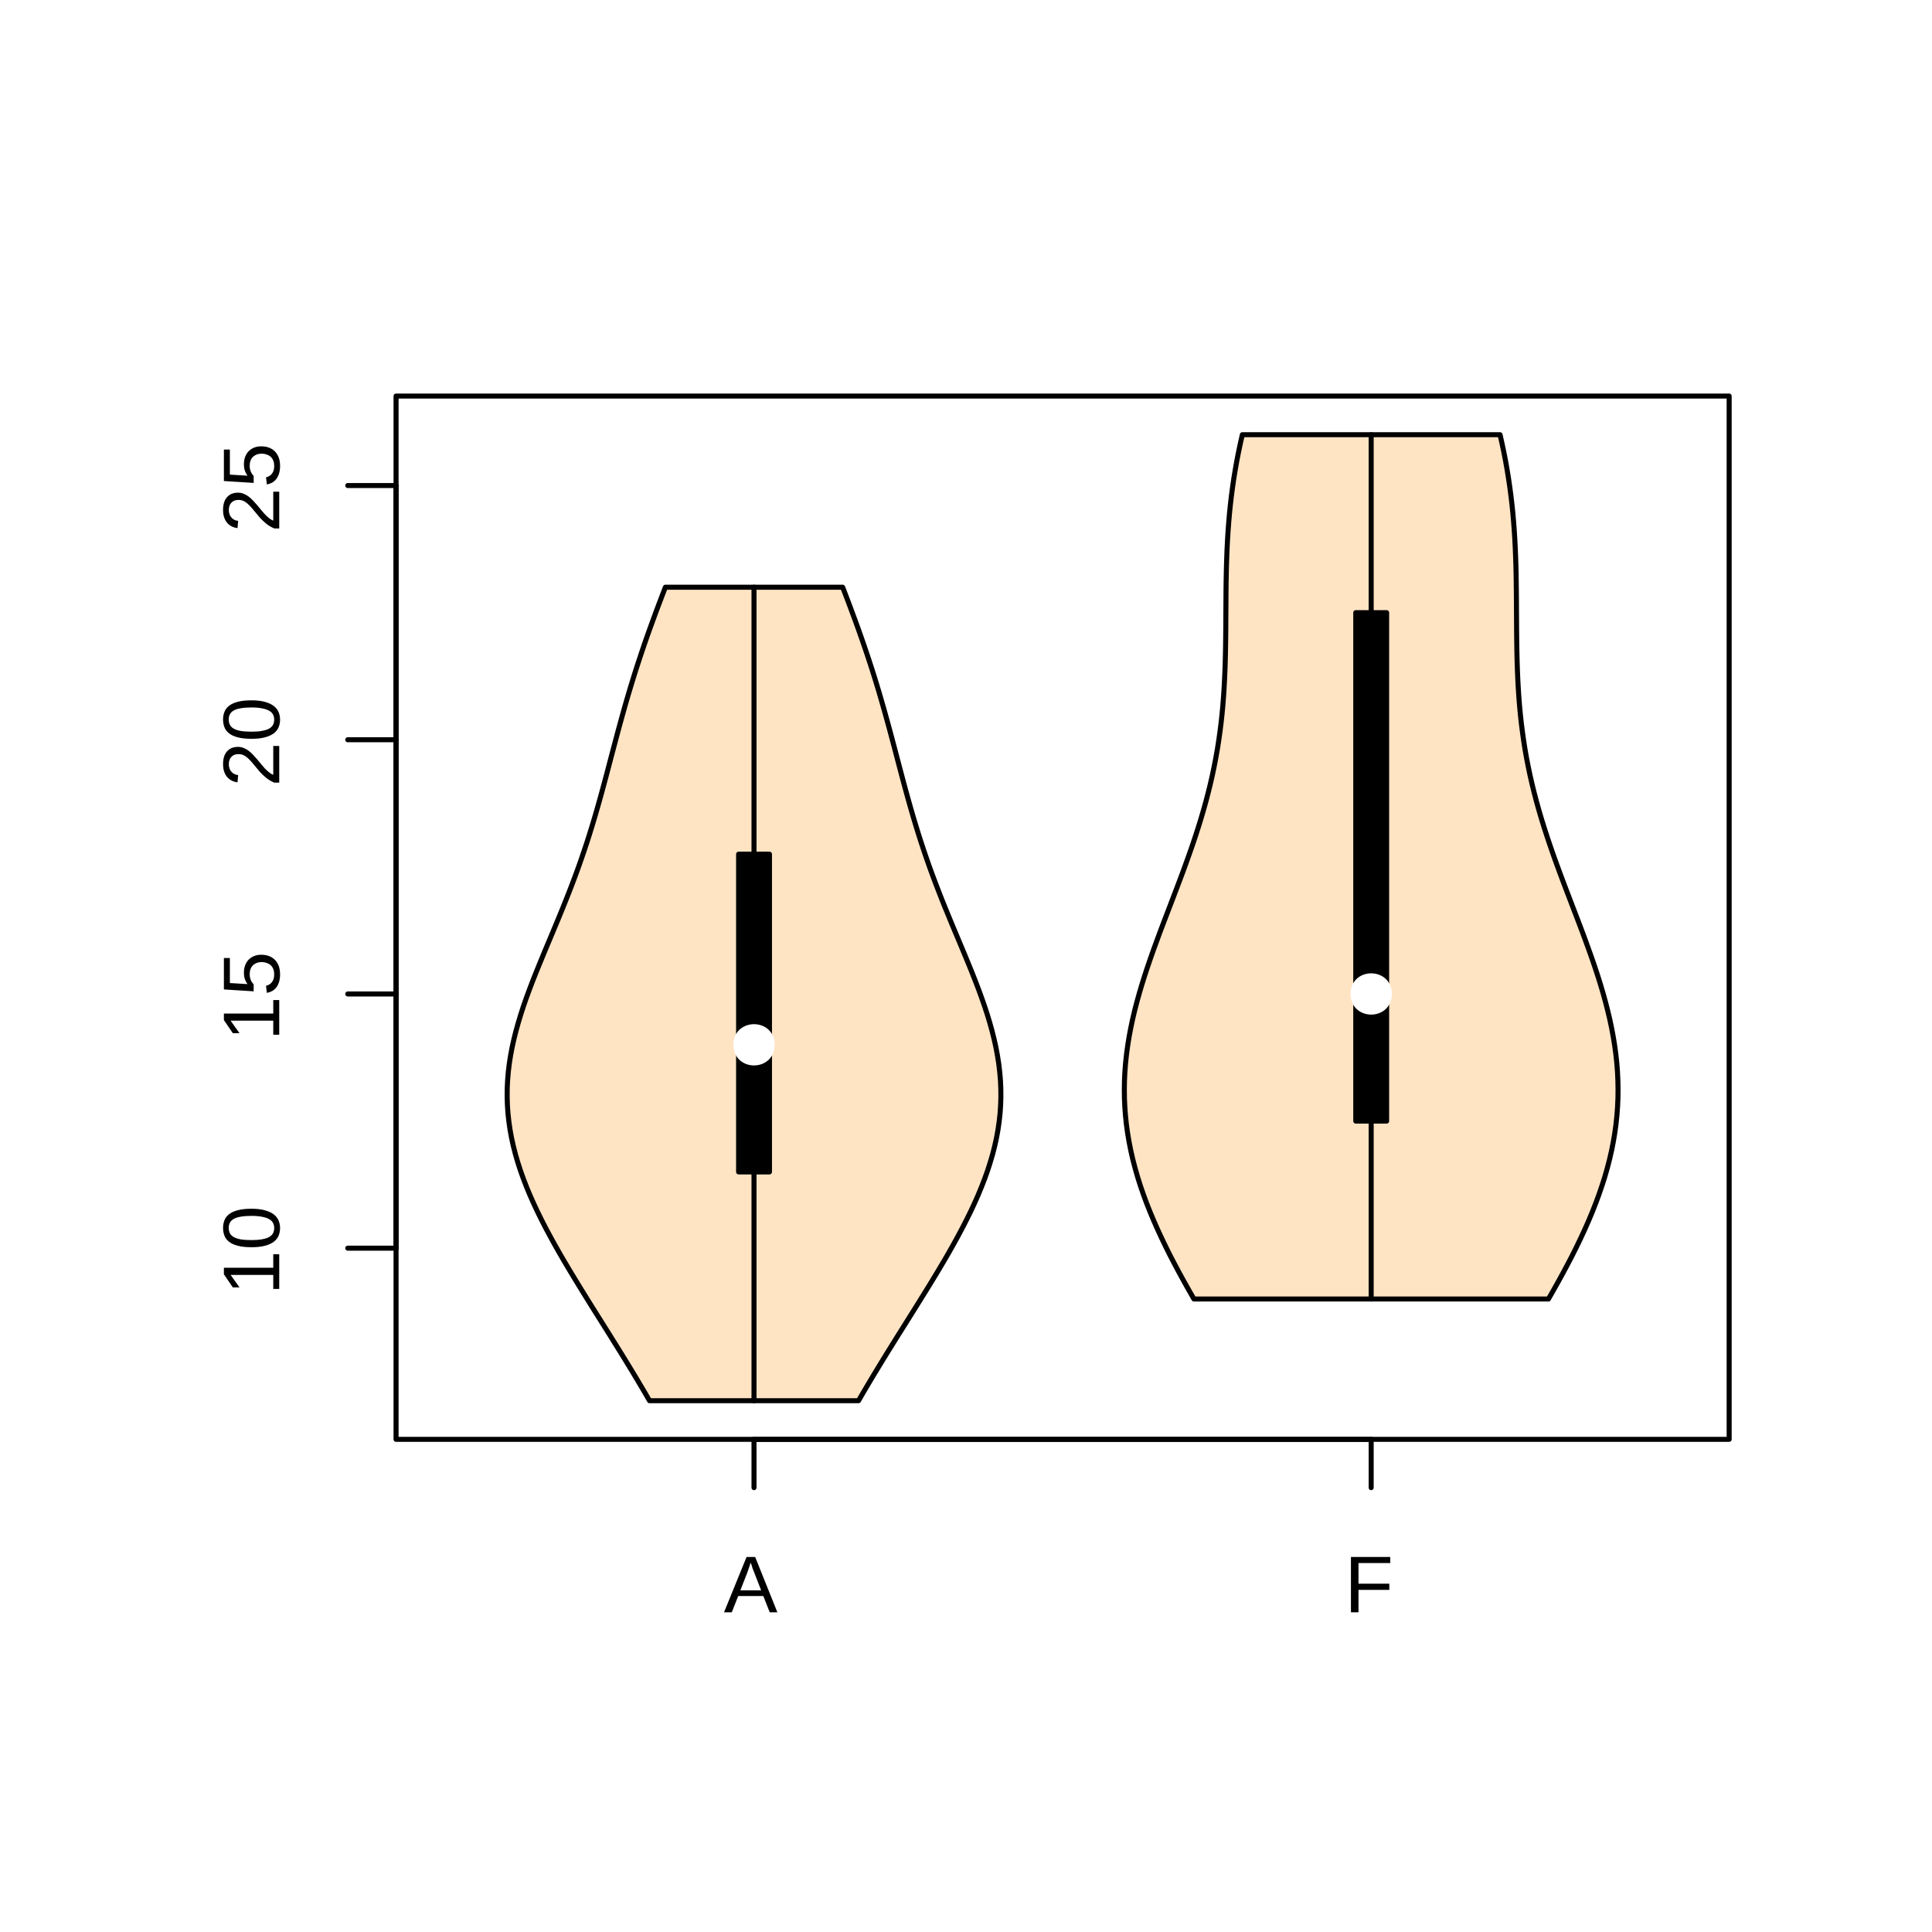 <?xml version="1.0" encoding="UTF-8"?>
<svg xmlns="http://www.w3.org/2000/svg" xmlns:xlink="http://www.w3.org/1999/xlink" width="288pt" height="288pt" viewBox="0 0 288 288" version="1.1">
<defs>
<g>
<symbol overflow="visible" id="glyph0-0">
<path style="stroke:none;" d="M 0 -0.406 L -8 -0.406 L -8 -3.594 L 0 -3.594 Z M -0.406 -0.797 L -0.406 -3.188 L -7.594 -3.188 L -7.594 -0.797 Z M -0.406 -0.797 "/>
</symbol>
<symbol overflow="visible" id="glyph0-1">
<path style="stroke:none;" d="M 0 -0.922 L -0.891 -0.922 L -0.891 -3.016 L -7.25 -3.016 L -5.922 -1.156 L -6.922 -1.156 L -8.25 -3.109 L -8.25 -4.078 L -0.891 -4.078 L -0.891 -6.094 L 0 -6.094 Z M 0 -0.922 "/>
</symbol>
<symbol overflow="visible" id="glyph0-2">
<path style="stroke:none;" d="M -4.125 -6.203 C -3.332 -6.203 -2.664 -6.125 -2.125 -5.969 C -1.582 -5.82 -1.145 -5.617 -0.812 -5.359 C -0.477 -5.098 -0.238 -4.789 -0.094 -4.438 C 0.051 -4.094 0.125 -3.723 0.125 -3.328 C 0.125 -2.922 0.051 -2.539 -0.094 -2.188 C -0.238 -1.844 -0.477 -1.539 -0.812 -1.281 C -1.145 -1.031 -1.582 -0.832 -2.125 -0.688 C -2.664 -0.539 -3.332 -0.469 -4.125 -0.469 C -4.957 -0.469 -5.645 -0.539 -6.188 -0.688 C -6.738 -0.832 -7.176 -1.035 -7.5 -1.297 C -7.82 -1.555 -8.047 -1.859 -8.172 -2.203 C -8.305 -2.555 -8.375 -2.941 -8.375 -3.359 C -8.375 -3.754 -8.305 -4.125 -8.172 -4.469 C -8.047 -4.812 -7.82 -5.113 -7.5 -5.375 C -7.176 -5.633 -6.738 -5.836 -6.188 -5.984 C -5.645 -6.129 -4.957 -6.203 -4.125 -6.203 Z M -4.125 -5.141 C -4.781 -5.141 -5.328 -5.098 -5.766 -5.016 C -6.203 -4.941 -6.551 -4.828 -6.812 -4.672 C -7.07 -4.516 -7.254 -4.328 -7.359 -4.109 C -7.473 -3.891 -7.531 -3.641 -7.531 -3.359 C -7.531 -3.055 -7.473 -2.789 -7.359 -2.562 C -7.254 -2.344 -7.07 -2.156 -6.812 -2 C -6.551 -1.844 -6.203 -1.723 -5.766 -1.641 C -5.328 -1.566 -4.781 -1.531 -4.125 -1.531 C -3.5 -1.531 -2.969 -1.57 -2.531 -1.656 C -2.094 -1.738 -1.742 -1.852 -1.484 -2 C -1.223 -2.156 -1.035 -2.344 -0.922 -2.562 C -0.805 -2.789 -0.75 -3.047 -0.75 -3.328 C -0.75 -3.609 -0.805 -3.859 -0.922 -4.078 C -1.035 -4.305 -1.223 -4.492 -1.484 -4.641 C -1.742 -4.797 -2.094 -4.914 -2.531 -5 C -2.969 -5.094 -3.5 -5.141 -4.125 -5.141 Z M -4.125 -5.141 "/>
</symbol>
<symbol overflow="visible" id="glyph0-3">
<path style="stroke:none;" d="M -2.688 -6.172 C -2.27 -6.172 -1.891 -6.109 -1.547 -5.984 C -1.203 -5.859 -0.906 -5.672 -0.656 -5.422 C -0.414 -5.18 -0.223 -4.879 -0.078 -4.516 C 0.055 -4.148 0.125 -3.723 0.125 -3.234 C 0.125 -2.805 0.07 -2.43 -0.031 -2.109 C -0.133 -1.785 -0.273 -1.508 -0.453 -1.281 C -0.629 -1.062 -0.836 -0.883 -1.078 -0.75 C -1.316 -0.625 -1.57 -0.535 -1.844 -0.484 L -1.969 -1.547 C -1.812 -1.586 -1.66 -1.645 -1.516 -1.719 C -1.367 -1.801 -1.238 -1.91 -1.125 -2.047 C -1.008 -2.18 -0.914 -2.348 -0.844 -2.547 C -0.781 -2.742 -0.75 -2.984 -0.75 -3.266 C -0.75 -3.535 -0.789 -3.781 -0.875 -4 C -0.957 -4.227 -1.078 -4.422 -1.234 -4.578 C -1.398 -4.734 -1.602 -4.852 -1.844 -4.938 C -2.082 -5.031 -2.359 -5.078 -2.672 -5.078 C -2.922 -5.078 -3.148 -5.035 -3.359 -4.953 C -3.578 -4.867 -3.766 -4.75 -3.922 -4.594 C -4.078 -4.445 -4.195 -4.258 -4.281 -4.031 C -4.363 -3.812 -4.406 -3.562 -4.406 -3.281 C -4.406 -3.113 -4.391 -2.953 -4.359 -2.797 C -4.328 -2.648 -4.285 -2.516 -4.234 -2.391 C -4.18 -2.266 -4.117 -2.148 -4.047 -2.047 C -3.973 -1.941 -3.895 -1.844 -3.812 -1.75 L -3.812 -0.719 L -8.25 -1 L -8.25 -5.688 L -7.359 -5.688 L -7.359 -1.953 L -4.734 -1.797 C -4.879 -1.984 -5.004 -2.219 -5.109 -2.5 C -5.211 -2.781 -5.266 -3.113 -5.266 -3.5 C -5.266 -3.914 -5.203 -4.285 -5.078 -4.609 C -4.953 -4.941 -4.773 -5.223 -4.547 -5.453 C -4.316 -5.68 -4.047 -5.859 -3.734 -5.984 C -3.422 -6.109 -3.07 -6.172 -2.688 -6.172 Z M -2.688 -6.172 "/>
</symbol>
<symbol overflow="visible" id="glyph0-4">
<path style="stroke:none;" d="M 0 -0.609 L -0.75 -0.609 C -1.207 -0.805 -1.609 -1.047 -1.953 -1.328 C -2.305 -1.617 -2.625 -1.922 -2.906 -2.234 C -3.188 -2.555 -3.445 -2.867 -3.688 -3.172 C -3.938 -3.484 -4.18 -3.766 -4.422 -4.016 C -4.66 -4.266 -4.91 -4.469 -5.172 -4.625 C -5.441 -4.781 -5.742 -4.859 -6.078 -4.859 C -6.316 -4.859 -6.523 -4.82 -6.703 -4.75 C -6.879 -4.676 -7.023 -4.57 -7.141 -4.438 C -7.266 -4.312 -7.359 -4.156 -7.422 -3.969 C -7.484 -3.781 -7.516 -3.578 -7.516 -3.359 C -7.516 -3.141 -7.484 -2.938 -7.422 -2.75 C -7.367 -2.57 -7.281 -2.41 -7.156 -2.266 C -7.039 -2.117 -6.895 -2 -6.719 -1.906 C -6.551 -1.812 -6.352 -1.754 -6.125 -1.734 L -6.219 -0.656 C -6.508 -0.688 -6.785 -0.766 -7.047 -0.891 C -7.316 -1.023 -7.551 -1.203 -7.75 -1.422 C -7.945 -1.648 -8.098 -1.922 -8.203 -2.234 C -8.316 -2.555 -8.375 -2.93 -8.375 -3.359 C -8.375 -3.766 -8.328 -4.125 -8.234 -4.438 C -8.141 -4.758 -7.992 -5.031 -7.797 -5.25 C -7.609 -5.477 -7.375 -5.648 -7.094 -5.766 C -6.812 -5.879 -6.488 -5.938 -6.125 -5.938 C -5.844 -5.938 -5.578 -5.883 -5.328 -5.781 C -5.078 -5.688 -4.836 -5.555 -4.609 -5.391 C -4.379 -5.223 -4.16 -5.031 -3.953 -4.812 C -3.742 -4.594 -3.535 -4.363 -3.328 -4.125 C -3.129 -3.895 -2.93 -3.656 -2.734 -3.406 C -2.535 -3.164 -2.336 -2.938 -2.141 -2.719 C -1.941 -2.508 -1.738 -2.32 -1.531 -2.156 C -1.332 -1.988 -1.117 -1.859 -0.891 -1.766 L -0.891 -6.078 L 0 -6.078 Z M 0 -0.609 "/>
</symbol>
<symbol overflow="visible" id="glyph1-0">
<path style="stroke:none;" d="M 0.406 0 L 0.406 -8 L 3.594 -8 L 3.594 0 Z M 0.797 -0.406 L 3.188 -0.406 L 3.188 -7.594 L 0.797 -7.594 Z M 0.797 -0.406 "/>
</symbol>
<symbol overflow="visible" id="glyph1-1">
<path style="stroke:none;" d="M 6.844 0 L 5.891 -2.422 L 2.141 -2.422 L 1.188 0 L 0.031 0 L 3.391 -8.25 L 4.672 -8.25 L 7.984 0 Z M 4.5 -6.016 C 4.438 -6.172 4.375 -6.328 4.312 -6.484 C 4.258 -6.648 4.211 -6.797 4.172 -6.922 C 4.129 -7.055 4.094 -7.164 4.062 -7.25 C 4.031 -7.344 4.016 -7.395 4.016 -7.406 C 4.004 -7.395 3.984 -7.344 3.953 -7.25 C 3.93 -7.156 3.895 -7.039 3.844 -6.906 C 3.801 -6.781 3.75 -6.633 3.688 -6.469 C 3.633 -6.312 3.582 -6.156 3.531 -6 L 2.469 -3.281 L 5.562 -3.281 Z M 4.5 -6.016 "/>
</symbol>
<symbol overflow="visible" id="glyph1-2">
<path style="stroke:none;" d="M 2.109 -7.344 L 2.109 -4.266 L 6.703 -4.266 L 6.703 -3.344 L 2.109 -3.344 L 2.109 0 L 0.984 0 L 0.984 -8.25 L 6.844 -8.25 L 6.844 -7.344 Z M 2.109 -7.344 "/>
</symbol>
</g>
</defs>
<g id="surface2104">
<rect x="0" y="0" width="288" height="288" style="fill:rgb(100%,100%,100%);fill-opacity:1;stroke:none;"/>
<path style="fill:none;stroke-width:0.75;stroke-linecap:round;stroke-linejoin:round;stroke:rgb(0%,0%,0%);stroke-opacity:1;stroke-miterlimit:10;" d="M 59.039 186.062 L 59.039 72.379 "/>
<path style="fill:none;stroke-width:0.75;stroke-linecap:round;stroke-linejoin:round;stroke:rgb(0%,0%,0%);stroke-opacity:1;stroke-miterlimit:10;" d="M 59.039 186.062 L 51.84 186.062 "/>
<path style="fill:none;stroke-width:0.75;stroke-linecap:round;stroke-linejoin:round;stroke:rgb(0%,0%,0%);stroke-opacity:1;stroke-miterlimit:10;" d="M 59.039 148.168 L 51.84 148.168 "/>
<path style="fill:none;stroke-width:0.75;stroke-linecap:round;stroke-linejoin:round;stroke:rgb(0%,0%,0%);stroke-opacity:1;stroke-miterlimit:10;" d="M 59.039 110.273 L 51.84 110.273 "/>
<path style="fill:none;stroke-width:0.75;stroke-linecap:round;stroke-linejoin:round;stroke:rgb(0%,0%,0%);stroke-opacity:1;stroke-miterlimit:10;" d="M 59.039 72.379 L 51.84 72.379 "/>
<g style="fill:rgb(0%,0%,0%);fill-opacity:1;">
  <use xlink:href="#glyph0-1" x="41.625" y="193.062"/>
  <use xlink:href="#glyph0-2" x="41.625" y="186.389"/>
</g>
<g style="fill:rgb(0%,0%,0%);fill-opacity:1;">
  <use xlink:href="#glyph0-1" x="41.625" y="155.168"/>
  <use xlink:href="#glyph0-3" x="41.625" y="148.494"/>
</g>
<g style="fill:rgb(0%,0%,0%);fill-opacity:1;">
  <use xlink:href="#glyph0-4" x="41.625" y="117.273"/>
  <use xlink:href="#glyph0-2" x="41.625" y="110.6"/>
</g>
<g style="fill:rgb(0%,0%,0%);fill-opacity:1;">
  <use xlink:href="#glyph0-4" x="41.625" y="79.379"/>
  <use xlink:href="#glyph0-3" x="41.625" y="72.705"/>
</g>
<path style="fill:none;stroke-width:0.75;stroke-linecap:round;stroke-linejoin:round;stroke:rgb(0%,0%,0%);stroke-opacity:1;stroke-miterlimit:10;" d="M 112.398 214.559 L 204.398 214.559 "/>
<path style="fill:none;stroke-width:0.75;stroke-linecap:round;stroke-linejoin:round;stroke:rgb(0%,0%,0%);stroke-opacity:1;stroke-miterlimit:10;" d="M 112.398 214.559 L 112.398 221.762 "/>
<path style="fill:none;stroke-width:0.75;stroke-linecap:round;stroke-linejoin:round;stroke:rgb(0%,0%,0%);stroke-opacity:1;stroke-miterlimit:10;" d="M 204.398 214.559 L 204.398 221.762 "/>
<g style="fill:rgb(0%,0%,0%);fill-opacity:1;">
  <use xlink:href="#glyph1-1" x="107.898" y="240.344"/>
</g>
<g style="fill:rgb(0%,0%,0%);fill-opacity:1;">
  <use xlink:href="#glyph1-2" x="200.398" y="240.344"/>
</g>
<path style="fill:none;stroke-width:0.75;stroke-linecap:round;stroke-linejoin:round;stroke:rgb(0%,0%,0%);stroke-opacity:1;stroke-miterlimit:10;" d="M 59.039 214.559 L 257.762 214.559 L 257.762 59.039 L 59.039 59.039 L 59.039 214.559 "/>
<path style="fill-rule:nonzero;fill:rgb(100%,89.412%,76.863%);fill-opacity:1;stroke-width:0.75;stroke-linecap:round;stroke-linejoin:round;stroke:rgb(0%,0%,0%);stroke-opacity:1;stroke-miterlimit:10;" d="M 96.824 208.801 L 96.113 207.574 L 95.391 206.352 L 94.66 205.125 L 93.918 203.902 L 93.172 202.676 L 92.414 201.449 L 91.652 200.227 L 90.891 199 L 90.121 197.777 L 89.352 196.551 L 88.582 195.328 L 87.816 194.102 L 87.055 192.875 L 86.301 191.652 L 85.555 190.426 L 84.816 189.203 L 84.09 187.977 L 83.379 186.754 L 82.684 185.527 L 82.012 184.301 L 81.355 183.078 L 80.727 181.852 L 80.125 180.629 L 79.551 179.402 L 79.008 178.18 L 78.496 176.953 L 78.023 175.727 L 77.586 174.504 L 77.188 173.277 L 76.832 172.055 L 76.52 170.828 L 76.25 169.605 L 76.027 168.379 L 75.852 167.152 L 75.719 165.93 L 75.637 164.703 L 75.602 163.48 L 75.609 162.254 L 75.668 161.031 L 75.77 159.805 L 75.918 158.578 L 76.109 157.355 L 76.34 156.129 L 76.609 154.906 L 76.918 153.68 L 77.258 152.457 L 77.629 151.23 L 78.027 150.004 L 78.453 148.781 L 78.902 147.555 L 79.367 146.332 L 79.852 145.105 L 80.348 143.883 L 80.852 142.656 L 81.359 141.43 L 81.875 140.207 L 82.387 138.98 L 82.898 137.758 L 83.406 136.531 L 83.906 135.309 L 84.398 134.082 L 84.883 132.855 L 85.352 131.633 L 85.812 130.406 L 86.258 129.184 L 86.688 127.957 L 87.105 126.734 L 87.512 125.508 L 87.902 124.285 L 88.281 123.059 L 88.648 121.832 L 89.004 120.609 L 89.352 119.383 L 89.691 118.16 L 90.023 116.934 L 90.352 115.711 L 90.676 114.484 L 90.996 113.258 L 91.32 112.035 L 91.645 110.809 L 91.969 109.586 L 92.301 108.359 L 92.637 107.137 L 92.977 105.91 L 93.324 104.684 L 93.684 103.461 L 94.051 102.234 L 94.426 101.012 L 94.812 99.785 L 95.211 98.562 L 95.617 97.336 L 96.031 96.109 L 96.457 94.887 L 96.895 93.66 L 97.34 92.438 L 97.789 91.211 L 98.25 89.988 L 98.715 88.762 L 99.188 87.535 L 125.613 87.535 L 126.086 88.762 L 126.551 89.988 L 127.008 91.211 L 127.461 92.438 L 127.906 93.66 L 128.34 94.887 L 128.766 96.109 L 129.184 97.336 L 129.59 98.562 L 129.988 99.785 L 130.375 101.012 L 130.75 102.234 L 131.117 103.461 L 131.473 104.684 L 131.824 105.91 L 132.164 107.137 L 132.5 108.359 L 132.832 109.586 L 133.156 110.809 L 133.48 112.035 L 133.801 113.258 L 134.449 115.711 L 134.777 116.934 L 135.109 118.16 L 135.449 119.383 L 135.797 120.609 L 136.152 121.832 L 136.52 123.059 L 136.898 124.285 L 137.289 125.508 L 137.695 126.734 L 138.113 127.957 L 138.543 129.184 L 138.988 130.406 L 139.449 131.633 L 139.918 132.855 L 140.398 134.082 L 140.891 135.309 L 141.395 136.531 L 141.898 137.758 L 142.41 138.98 L 142.926 140.207 L 143.438 141.43 L 143.949 142.656 L 144.453 143.883 L 144.949 145.105 L 145.43 146.332 L 145.898 147.555 L 146.344 148.781 L 146.77 150.004 L 147.172 151.23 L 147.543 152.457 L 147.883 153.68 L 148.191 154.906 L 148.461 156.129 L 148.691 157.355 L 148.883 158.578 L 149.027 159.805 L 149.133 161.031 L 149.188 162.254 L 149.199 163.48 L 149.164 164.703 L 149.082 165.93 L 148.949 167.152 L 148.773 168.379 L 148.551 169.605 L 148.281 170.828 L 147.969 172.055 L 147.609 173.277 L 147.215 174.504 L 146.777 175.727 L 146.301 176.953 L 145.793 178.18 L 145.25 179.402 L 144.676 180.629 L 144.07 181.852 L 143.441 183.078 L 142.789 184.301 L 142.113 185.527 L 141.422 186.754 L 140.711 187.977 L 139.984 189.203 L 139.246 190.426 L 138.5 191.652 L 137.742 192.875 L 136.98 194.102 L 136.215 195.328 L 135.449 196.551 L 134.68 197.777 L 133.91 199 L 133.145 200.227 L 132.387 201.449 L 131.629 202.676 L 130.883 203.902 L 130.141 205.125 L 129.41 206.352 L 128.688 207.574 L 127.977 208.801 Z M 96.824 208.801 "/>
<path style="fill:none;stroke-width:0.75;stroke-linecap:round;stroke-linejoin:round;stroke:rgb(0%,0%,0%);stroke-opacity:1;stroke-miterlimit:10;" d="M 112.398 208.801 L 112.398 87.535 "/>
<path style="fill-rule:nonzero;fill:rgb(0%,0%,0%);fill-opacity:1;stroke-width:0.75;stroke-linecap:round;stroke-linejoin:round;stroke:rgb(0%,0%,0%);stroke-opacity:1;stroke-miterlimit:10;" d="M 110.102 174.695 L 114.703 174.695 L 114.703 127.328 L 110.102 127.328 Z M 110.102 174.695 "/>
<path style="fill-rule:nonzero;fill:rgb(100%,100%,100%);fill-opacity:1;stroke-width:0.75;stroke-linecap:round;stroke-linejoin:round;stroke:rgb(100%,100%,100%);stroke-opacity:1;stroke-miterlimit:10;" d="M 115.102 155.746 C 115.102 159.348 109.699 159.348 109.699 155.746 C 109.699 152.148 115.102 152.148 115.102 155.746 "/>
<path style="fill-rule:nonzero;fill:rgb(100%,89.412%,76.863%);fill-opacity:1;stroke-width:0.75;stroke-linecap:round;stroke-linejoin:round;stroke:rgb(0%,0%,0%);stroke-opacity:1;stroke-miterlimit:10;" d="M 177.977 193.641 L 177.234 192.34 L 176.504 191.039 L 175.789 189.738 L 175.098 188.438 L 174.422 187.137 L 173.77 185.832 L 173.145 184.531 L 172.543 183.23 L 171.969 181.93 L 171.426 180.629 L 170.91 179.328 L 170.43 178.023 L 169.984 176.723 L 169.574 175.422 L 169.203 174.121 L 168.863 172.82 L 168.566 171.52 L 168.309 170.215 L 168.09 168.914 L 167.91 167.613 L 167.773 166.312 L 167.676 165.012 L 167.617 163.711 L 167.602 162.406 L 167.621 161.105 L 167.684 159.805 L 167.785 158.504 L 167.922 157.203 L 168.098 155.902 L 168.305 154.598 L 168.551 153.297 L 168.824 151.996 L 169.129 150.695 L 169.465 149.395 L 169.824 148.094 L 170.211 146.789 L 170.617 145.488 L 171.047 144.188 L 171.492 142.887 L 171.949 141.586 L 172.426 140.285 L 172.906 138.98 L 173.398 137.68 L 173.895 136.379 L 174.395 135.078 L 175.387 132.477 L 175.879 131.172 L 176.367 129.871 L 176.84 128.57 L 177.305 127.27 L 177.758 125.969 L 178.195 124.668 L 178.617 123.363 L 179.02 122.062 L 179.402 120.762 L 179.766 119.461 L 180.105 118.16 L 180.426 116.855 L 180.723 115.555 L 180.996 114.254 L 181.246 112.953 L 181.477 111.652 L 181.68 110.352 L 181.863 109.047 L 182.027 107.746 L 182.168 106.445 L 182.289 105.145 L 182.391 103.844 L 182.477 102.543 L 182.543 101.238 L 182.602 99.938 L 182.645 98.637 L 182.676 97.336 L 182.699 96.035 L 182.715 94.734 L 182.727 93.43 L 182.758 88.227 L 182.773 86.926 L 182.797 85.621 L 182.828 84.32 L 182.871 83.02 L 182.922 81.719 L 182.988 80.418 L 183.07 79.117 L 183.168 77.812 L 183.281 76.512 L 183.414 75.211 L 183.566 73.91 L 183.738 72.609 L 183.926 71.309 L 184.141 70.004 L 184.371 68.703 L 184.625 67.402 L 184.898 66.102 L 185.191 64.801 L 223.609 64.801 L 223.902 66.102 L 224.176 67.402 L 224.43 68.703 L 224.66 70.004 L 224.871 71.309 L 225.062 72.609 L 225.234 73.91 L 225.387 75.211 L 225.52 76.512 L 225.633 77.812 L 225.73 79.117 L 225.812 80.418 L 225.879 81.719 L 225.93 83.02 L 225.973 84.32 L 226.004 85.621 L 226.023 86.926 L 226.039 88.227 L 226.051 89.527 L 226.074 93.43 L 226.086 94.734 L 226.102 96.035 L 226.125 97.336 L 226.156 98.637 L 226.199 99.938 L 226.254 101.238 L 226.324 102.543 L 226.41 103.844 L 226.512 105.145 L 226.633 106.445 L 226.773 107.746 L 226.938 109.047 L 227.121 110.352 L 227.324 111.652 L 227.551 112.953 L 227.805 114.254 L 228.078 115.555 L 228.375 116.855 L 228.695 118.16 L 229.035 119.461 L 229.398 120.762 L 229.781 122.062 L 230.184 123.363 L 230.605 124.668 L 231.043 125.969 L 231.492 127.27 L 231.957 128.57 L 232.434 129.871 L 232.918 131.172 L 233.41 132.477 L 233.91 133.777 L 234.406 135.078 L 234.906 136.379 L 235.402 137.68 L 235.895 138.98 L 236.375 140.285 L 236.848 141.586 L 237.309 142.887 L 237.754 144.188 L 238.184 145.488 L 238.59 146.789 L 238.977 148.094 L 239.336 149.395 L 239.668 150.695 L 239.977 151.996 L 240.25 153.297 L 240.492 154.598 L 240.703 155.902 L 240.879 157.203 L 241.016 158.504 L 241.117 159.805 L 241.176 161.105 L 241.199 162.406 L 241.184 163.711 L 241.125 165.012 L 241.027 166.312 L 240.891 167.613 L 240.711 168.914 L 240.492 170.215 L 240.234 171.52 L 239.934 172.82 L 239.598 174.121 L 239.227 175.422 L 238.812 176.723 L 238.367 178.023 L 237.887 179.328 L 237.375 180.629 L 236.832 181.93 L 236.258 183.23 L 235.656 184.531 L 235.031 185.832 L 234.379 187.137 L 233.703 188.438 L 233.008 189.738 L 232.297 191.039 L 231.566 192.34 L 230.824 193.641 Z M 177.977 193.641 "/>
<path style="fill:none;stroke-width:0.75;stroke-linecap:round;stroke-linejoin:round;stroke:rgb(0%,0%,0%);stroke-opacity:1;stroke-miterlimit:10;" d="M 204.398 193.641 L 204.398 64.801 "/>
<path style="fill-rule:nonzero;fill:rgb(0%,0%,0%);fill-opacity:1;stroke-width:0.75;stroke-linecap:round;stroke-linejoin:round;stroke:rgb(0%,0%,0%);stroke-opacity:1;stroke-miterlimit:10;" d="M 202.102 167.117 L 206.703 167.117 L 206.703 91.328 L 202.102 91.328 Z M 202.102 167.117 "/>
<path style="fill-rule:nonzero;fill:rgb(100%,100%,100%);fill-opacity:1;stroke-width:0.75;stroke-linecap:round;stroke-linejoin:round;stroke:rgb(100%,100%,100%);stroke-opacity:1;stroke-miterlimit:10;" d="M 207.102 148.168 C 207.102 151.77 201.699 151.77 201.699 148.168 C 201.699 144.57 207.102 144.57 207.102 148.168 "/>
</g>
</svg>
